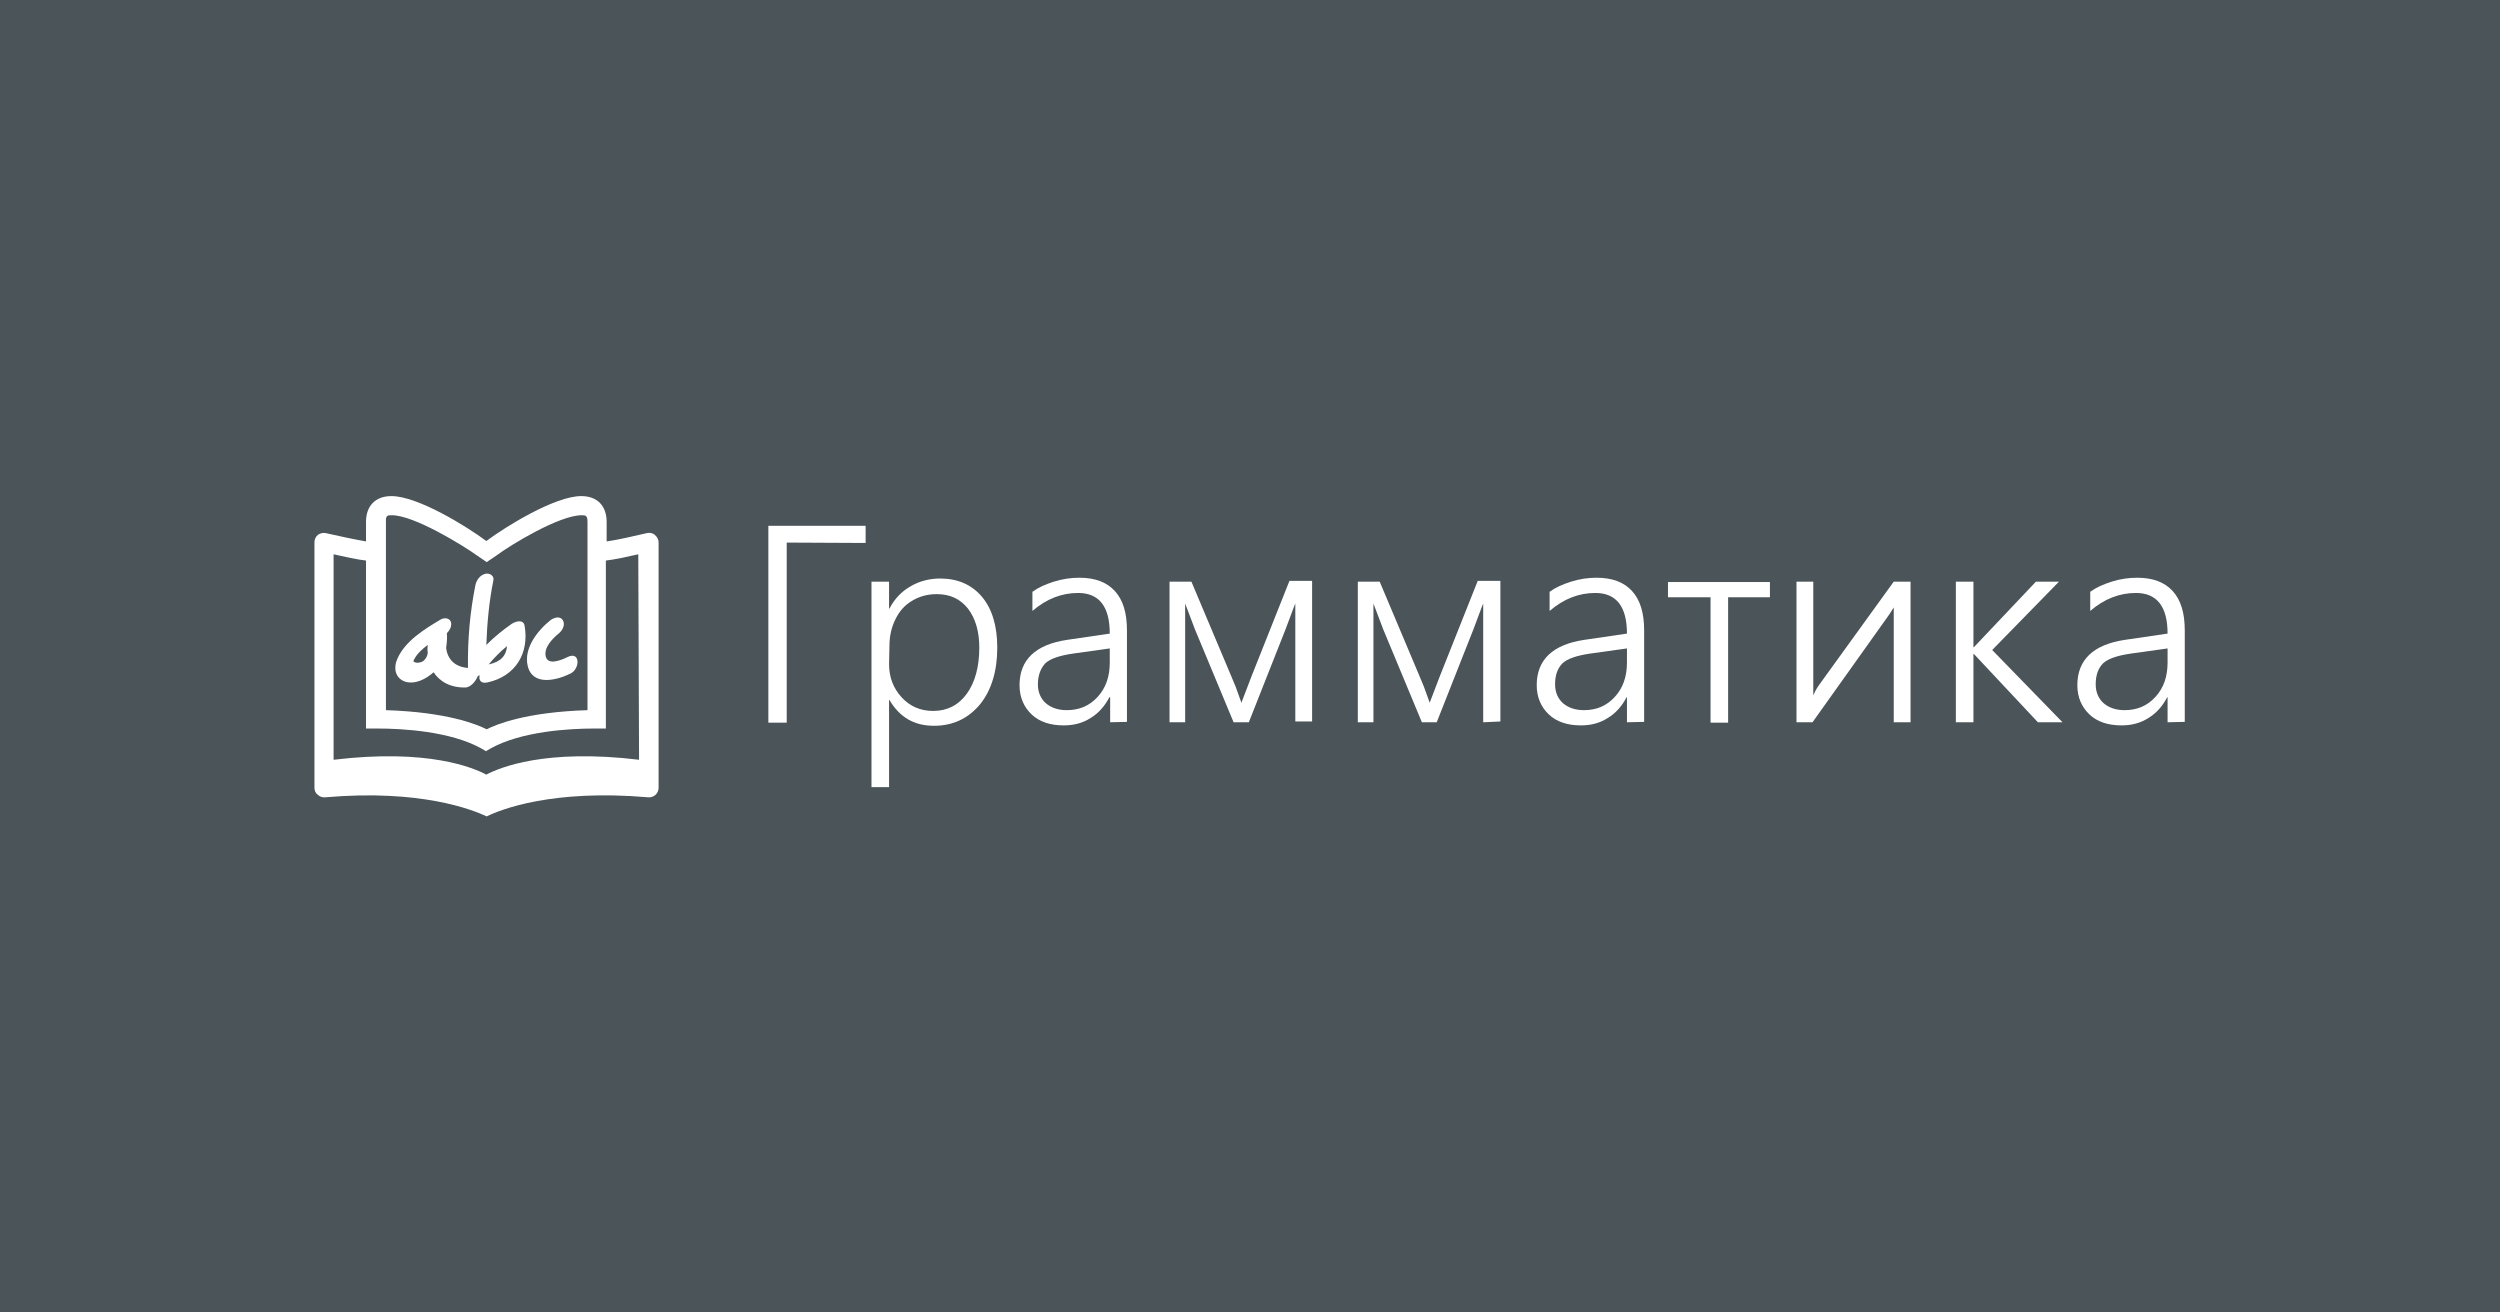 <svg version="1.1" xmlns="http://www.w3.org/2000/svg" x="0px" y="0px" width="640px" height="336px" viewBox="0 0 640 336" enable-background="new 0 0 640 336"><rect fill="#4A5459" width="640" height="336"/><g><path fill="#FFFFFF" d="M201.4,138.9v46.1h-4.7v-50.4h24.9v4.4L201.4,138.9L201.4,138.9z"/><path fill="#FFFFFF" d="M227.6,179.1v22.4h-4.5v-52.6h4.5v6.9h0.1c1.3-2.5,3.1-4.4,5.4-5.7c2.2-1.3,4.8-2,7.6-2c4.5,0,8.1,1.6,10.7,4.7c2.6,3.1,3.9,7.5,3.9,13c0,6-1.5,10.9-4.4,14.5c-3,3.6-6.9,5.5-11.8,5.5c-5.1,0-8.8-2.2-11.4-6.6L227.6,179.1L227.6,179.1z M227.6,170c0,3.4,1.1,6.2,3.2,8.5c2.1,2.3,4.8,3.5,8.1,3.5c3.6,0,6.5-1.5,8.6-4.4c2.1-2.9,3.2-6.9,3.2-11.8c0-4.2-1-7.5-2.9-10c-2-2.5-4.6-3.7-8-3.7c-2.4,0-4.5,0.6-6.3,1.7c-1.9,1.1-3.3,2.7-4.3,4.8c-1,2-1.5,4.3-1.5,6.7L227.6,170L227.6,170z"/><path fill="#FFFFFF" d="M284.2,184.9v-6.4H284c-1.2,2.3-2.8,4.1-4.8,5.3c-2,1.3-4.3,1.9-6.9,1.9c-3.4,0-6.2-0.9-8.2-2.8s-3.1-4.4-3.1-7.5c0-6.5,4.1-10.4,12.2-11.6l10.9-1.6c0-6.9-2.7-10.4-8.1-10.4c-4.2,0-8.1,1.5-11.7,4.6v-4.9c1.5-1.1,3.3-1.9,5.5-2.6c2.2-0.7,4.4-1,6.5-1c4,0,7,1.1,9.1,3.4c2.1,2.3,3.1,5.6,3.1,10.1v23.4L284.2,184.9L284.2,184.9z M265.7,175.2c0,2,0.7,3.6,2,4.8c1.4,1.2,3.2,1.8,5.4,1.8c3.2,0,5.8-1.1,7.9-3.4s3.1-5.2,3.1-8.8v-3.6l-9.3,1.3c-3.5,0.5-5.9,1.3-7.2,2.5C266.4,171.1,265.7,172.9,265.7,175.2z"/><path fill="#FFFFFF" d="M331.6,184.9v-30.4l-0.4,1l-2.1,5.6l-9.4,23.8h-3.9l-9.9-23.8l-2.5-6.6v30.4h-4v-36h5.6l10.2,24.2c0.8,1.8,1.5,3.6,2.1,5.4l0.5,1.4l2.6-6.8l9.7-24.4h5.8v36H331.6z"/><path fill="#FFFFFF" d="M379.7,184.9v-30.4l-0.4,1l-2.1,5.6l-9.4,23.8H364l-9.9-23.8l-2.5-6.6v30.4h-4v-36h5.6l10.2,24.2c0.8,1.8,1.5,3.6,2.1,5.4l0.5,1.4l2.6-6.8l9.7-24.4h5.8v36L379.7,184.9L379.7,184.9z"/><path fill="#FFFFFF" d="M416.5,184.9v-6.4h-0.1c-1.2,2.3-2.8,4.1-4.8,5.3c-2,1.3-4.3,1.9-6.9,1.9c-3.4,0-6.2-0.9-8.2-2.8c-2-1.9-3.1-4.4-3.1-7.5c0-6.5,4.1-10.4,12.2-11.6l10.9-1.6c0-6.9-2.7-10.4-8.1-10.4c-4.2,0-8.1,1.5-11.7,4.6v-4.9c1.5-1.1,3.3-1.9,5.5-2.6c2.2-0.7,4.4-1,6.5-1c4,0,7,1.1,9.1,3.4c2.1,2.3,3.1,5.6,3.1,10.1v23.4L416.5,184.9L416.5,184.9z M398.1,175.2c0,2,0.7,3.6,2,4.8c1.4,1.2,3.2,1.8,5.4,1.8c3.2,0,5.8-1.1,7.9-3.4c2.1-2.3,3.1-5.2,3.1-8.8v-3.6l-9.3,1.3c-3.5,0.5-5.9,1.3-7.2,2.5C398.7,171.1,398.1,172.9,398.1,175.2z"/><path fill="#FFFFFF" d="M442.4,152.9v32.1h-4.5v-32.1H427v-3.9h26.1v3.9H442.4z"/><path fill="#FFFFFF" d="M484.8,184.9v-29.4l-1,1.6L464,184.9h-4.1v-36h4.3V178c0.3-0.7,0.7-1.5,1.3-2.4l19.3-26.7h4.3v36L484.8,184.9L484.8,184.9z"/><path fill="#FFFFFF" d="M521.7,184.9l-16.4-17.5h-0.1v17.5h-4.5v-36h4.5v16.8h0.1l15.9-16.8h5.9L510,166.4l18,18.5H521.7z"/><path fill="#FFFFFF" d="M554.9,184.9v-6.4h-0.1c-1.2,2.3-2.8,4.1-4.8,5.3c-2,1.3-4.3,1.9-6.9,1.9c-3.4,0-6.2-0.9-8.2-2.8s-3.1-4.4-3.1-7.5c0-6.5,4.1-10.4,12.2-11.6l10.9-1.6c0-6.9-2.7-10.4-8.1-10.4c-4.2,0-8.1,1.5-11.7,4.6v-4.9c1.5-1.1,3.3-1.9,5.5-2.6c2.2-0.7,4.4-1,6.5-1c4,0,7,1.1,9.1,3.4s3.1,5.6,3.1,10.1v23.4L554.9,184.9L554.9,184.9z M536.5,175.2c0,2,0.7,3.6,2,4.8c1.4,1.2,3.2,1.8,5.4,1.8c3.2,0,5.8-1.1,7.9-3.4c2.1-2.3,3.1-5.2,3.1-8.8v-3.6l-9.3,1.3c-3.5,0.5-5.9,1.3-7.2,2.5C537.1,171.1,536.5,172.9,536.5,175.2z"/></g><g><g><path fill="#FFFFFF" d="M122.3,173.1c0.2-0.1,0.4-0.2,0.5-0.3c-0.3,1.2,0.2,2.3,2,1.9c7.3-1.6,10.7-7.6,9.5-14.5c-0.3-1.7-2.2-1.2-3.3-0.5c-2.3,1.6-4.5,3.4-6.5,5.4c0.2-5.5,0.7-11.1,1.8-16.5c0.3-1.2-1-2-2.1-1.7c-1.4,0.4-2.2,1.6-2.5,2.9c-1.4,7-2,14-1.9,21.2c-3.5-0.3-5.2-2.3-5.6-5.1c0.2-1.3,0.3-2.6,0.2-3.8c0.7-0.7,1.2-1.6,1.1-2.6c-0.2-1.3-1.7-1.5-2.7-0.9c-4.2,2.5-9.1,5.5-11.1,10.1c-1,2.2-0.6,4.9,2,5.8c2.6,0.8,5.4-0.7,7.3-2.4c1.6,2.4,4.3,4,8.3,3.9C120.6,175.8,121.8,174.4,122.3,173.1z M129.8,165.4c-0.2,2.4-1.5,4-4.7,4.7l0,0C126.5,168.4,128.1,166.8,129.8,165.4z M108.6,169c-0.4,0.5-1.5,0.8-2.2,0.6c-0.5-0.1-0.4-0.2-0.6-0.4c0.1,0.1,0-0.1,0.4-0.7c0.7-1.3,2-2.4,3.3-3.4c-0.1,0.7-0.1,1.4,0,2.1C109.4,167.9,109.1,168.5,108.6,169z"/><path fill="#FFFFFF" d="M146.1,172.4c2.4-1.2,2.5-5.8-0.8-4.2c-1.4,0.7-5.1,2.3-5.6-0.2c-0.5-2.2,1.7-4.5,3.3-5.8c0.9-0.7,1.8-2.2,1.1-3.4c-0.7-1.2-2.2-0.7-3.1-0.1c-3.4,2.7-7,7.3-5.9,11.8C136.4,175.8,142.7,174.1,146.1,172.4z"/><path fill="#FFFFFF" d="M167.6,136.9c-0.6-0.5-1.4-0.6-2.1-0.4c-3,0.7-7.8,1.8-10.2,2.1v-5c0-4.1-2.4-6.6-6.5-6.6c-6.7,0-19.2,7.7-24.3,11.5c-5.1-3.8-17.6-11.5-24.3-11.5c-4.1,0-6.5,2.5-6.5,6.6v5c-2.4-0.4-7.2-1.4-10.2-2.1c-0.7-0.2-1.5,0-2.1,0.4c-0.6,0.5-0.9,1.2-0.9,1.9v62.9c0,0.7,0.3,1.4,0.9,1.8c0.5,0.5,1.3,0.7,2,0.6c24.3-2.1,37.6,3.2,41.2,4.9c3.6-1.8,16.9-7,41.2-4.9c0.7,0.1,1.4-0.1,2-0.6c0.5-0.5,0.8-1.1,0.8-1.8v-62.9C168.6,138.1,168.2,137.4,167.6,136.9z M100.3,131.9c5.7,0,18.2,7.7,21.8,10.3l2.5,1.7l2.5-1.7c3.6-2.7,16.1-10.3,21.8-10.3c1.1,0,1.5,0.1,1.5,1.8h0v48.1c-15.7,0.5-23.3,3.6-25.8,4.9c-2.6-1.3-10.2-4.4-25.8-4.9v-48.1l0,0C98.7,131.9,99.2,131.9,100.3,131.9z M163.6,194.5c-24-2.9-35.7,2-39.1,3.8c-3.4-1.8-15-6.7-39.1-3.8v-52.6c2.6,0.6,6.3,1.4,8.3,1.6v43h2.8c6.6,0,18.8,0.7,26.7,5.1l1.2,0.7l1.2-0.7c7.9-4.4,20.1-5.1,26.7-5.1h2.8v-43c2-0.2,5.6-1,8.3-1.6L163.6,194.5L163.6,194.5z"/></g></g></svg>
